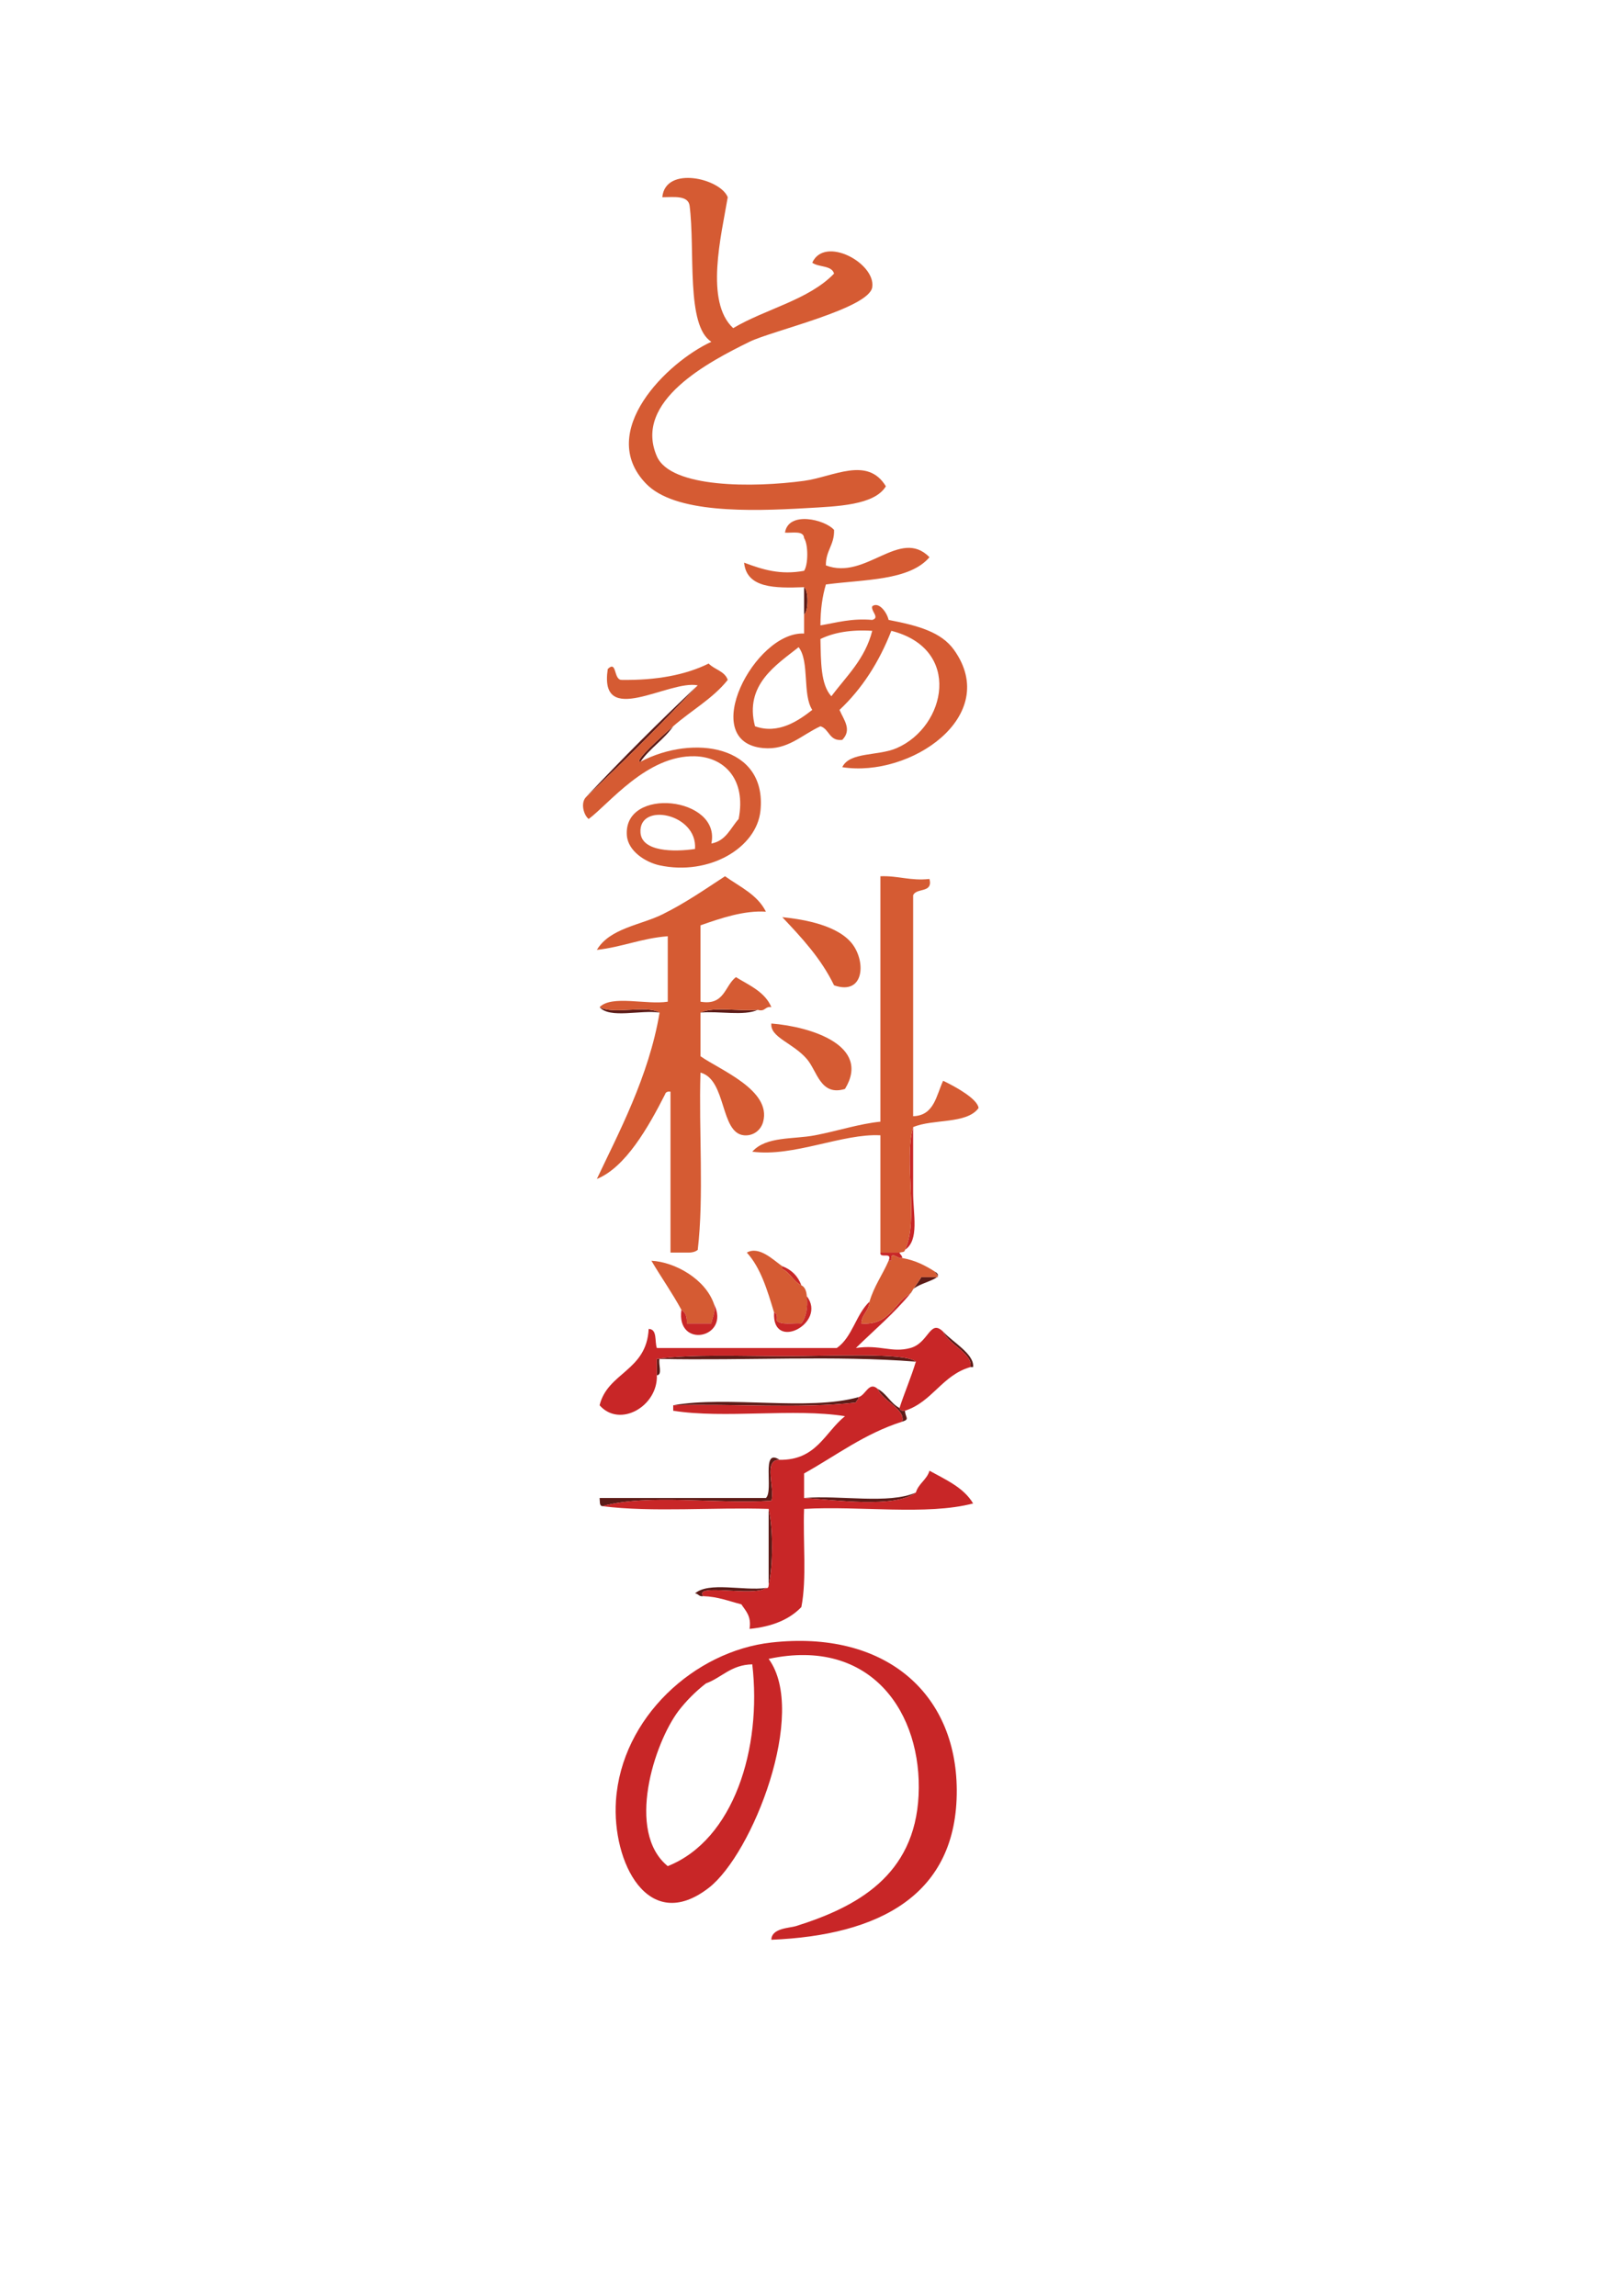 <?xml version="1.0" encoding="utf-8"?>
<!-- Generator: Adobe Illustrator 15.0.0, SVG Export Plug-In . SVG Version: 6.00 Build 0)  -->
<!DOCTYPE svg PUBLIC "-//W3C//DTD SVG 1.1//EN" "http://www.w3.org/Graphics/SVG/1.1/DTD/svg11.dtd">
<svg version="1.1" id="图层_1" xmlns="http://www.w3.org/2000/svg" xmlns:xlink="http://www.w3.org/1999/xlink" x="0px" y="0px"
	 width="595.28px" height="841.89px" viewBox="0 0 595.28 841.89" enable-background="new 0 0 595.28 841.89" xml:space="preserve">
<path fill-rule="evenodd" clip-rule="evenodd" fill="#5C1B17" d="M294.918,215.328c1.654,1.078,1.654,8.922,0,10
	C294.917,221.995,294.918,218.662,294.918,215.328z"/>
<path fill-rule="evenodd" clip-rule="evenodd" fill="#5C1B17" d="M256.918,371.328c5.013-2.32,14.322-0.344,21-1
	C272.904,372.648,263.595,370.672,256.918,371.328z"/>
<path fill-rule="evenodd" clip-rule="evenodd" fill="#5C1B17" d="M281.918,553.328c1.664,7.012,1.664,20.986,0,28
	C281.918,571.994,281.918,562.66,281.918,553.328z"/>
<path fill-rule="evenodd" clip-rule="evenodd" fill="#D55B33" d="M324.918,178.328c-4.206,6.958-17.724,7.346-29,8
	c-21.298,1.235-48.496,1.919-59-9c-18.289-19.011,7.793-44.561,24-52c-9.418-5.919-5.866-33.465-8-50c-0.635-3.699-5.616-3.051-10-3
	c1.089-11.724,21.362-6.861,24,0c-2.382,14.096-8.482,38.307,2,48c11.926-7.074,27.68-10.319,37-20c-0.881-3.119-5.742-2.258-8-4
	c4.547-10.033,23.324,0.203,22,9c-1.178,7.819-36.764,15.951-45,20c-14.688,7.219-42.805,21.722-34,42
	c5.085,11.714,35.476,11.525,54,9C305.635,174.867,318.146,167.173,324.918,178.328z"/>
<path fill-rule="evenodd" clip-rule="evenodd" fill="#5C1B17" d="M214.918,292.328c13.249-14.083,26.916-27.75,41-41
	C242.668,265.412,229.001,279.078,214.918,292.328z"/>
<path fill-rule="evenodd" clip-rule="evenodd" fill="#5C1B17" d="M234.918,279.328c-2.879,0.167,8.356-9.856,12-13
	C243.51,271.254,238.325,274.402,234.918,279.328z"/>
<path fill-rule="evenodd" clip-rule="evenodd" fill="#5C1B17" d="M219.918,369.328c5.143,2.856,16.89-0.89,22,2
	C234.989,370.256,223.615,373.631,219.918,369.328z"/>
<path fill-rule="evenodd" clip-rule="evenodd" fill="#D55B33" d="M219.918,369.328c4.449-4.55,17.247-0.752,25-2c0-8,0-16,0-24
	c-9.607,0.727-16.694,3.973-26,5c4.723-7.958,16.089-9.094,24-13c8.561-4.227,15.879-9.36,23-14c5.447,3.886,11.918,6.748,15,13
	c-7.959-0.524-16.442,2.345-24,5c0,9.333,0,18.667,0,28c8.869,1.536,8.834-5.832,13-9c4.96,3.04,10.626,5.374,13,11
	c-2.41-0.409-2.174,1.826-5,1c-6.678,0.656-15.987-1.32-21,1c0,5.333,0,10.667,0,16c7.249,5.091,26.054,12.436,23,24
	c-0.864,3.271-3.766,5.282-7,5c-8.87-0.773-6.354-20.413-16-23c-0.653,21.348,1.313,45.314-1,65c-0.891,0.775-2.259,1.074-4,1
	c-2,0-4,0-6,0c0-19.668,0-39.333,0-59c-1.163-0.163-1.779,0.221-2,1c-6.077,11.959-14.497,26.787-25,31
	c7.688-16.334,19.107-37.542,23-61C236.808,368.438,225.061,372.185,219.918,369.328z"/>
<path fill-rule="evenodd" clip-rule="evenodd" fill="#5C1B17" d="M240.918,504.328c0-2,0-4,0-6c13.311-1.799,30.007-1,47-1
	c16.515-0.002,44.196-1.441,48,2c-29.335-2.334-63-0.334-94-1C241.342,500.086,243.126,504.203,240.918,504.328z"/>
<path fill-rule="evenodd" clip-rule="evenodd" fill="#5C1B17" d="M321.918,509.328c3.275,1.723,4.724,5.275,8,7
	c0.221,0.777,0.837,1.162,2,1c0.124,2.502,1.908,3.129-1,4C332.22,516.732,323.87,513.922,321.918,509.328z"/>
<path fill-rule="evenodd" clip-rule="evenodd" fill="#5C1B17" d="M246.918,515.328c20.078-3.59,49.561,2.227,68-3
	c0.003,1.002-0.811,1.189-1,2C293.566,516.643,268.931,514.674,246.918,515.328z"/>
<path fill-rule="evenodd" clip-rule="evenodd" fill="#5C1B17" d="M220.918,552.328c-1.172-0.162-0.844-1.824-1-3
	c20.333,0,40.666,0,61,0c2.963-2.727-1.98-18.617,5-14c-6.165-0.166-1.595,10.404-3,15
	C262.901,551.645,237.606,547.682,220.918,552.328z"/>
<path fill-rule="evenodd" clip-rule="evenodd" fill="#5C1B17" d="M257.918,585.328c-1.615,0.281-1.722-0.945-3-1
	c4.941-4.393,17.801-0.867,26-2C276.46,585.674,254.343,580.439,257.918,585.328z"/>
<path fill-rule="evenodd" clip-rule="evenodd" fill="#5C1B17" d="M294.918,549.328c13.196-1.139,31.063,2.396,41-2
	C328.139,553.221,305.907,549.977,294.918,549.328z"/>
<path fill-rule="evenodd" clip-rule="evenodd" fill="#C82627" d="M330.918,521.328c-13.912,4.42-24.216,12.451-36,19c0,3,0,6,0,9
	c10.989,0.648,33.221,3.893,41-2c0.989-3.344,4.01-4.658,5-8c6.004,3.328,12.519,6.146,16,12c-16.86,4.473-41.859,0.807-62,2
	c-0.453,11.879,1.035,25.701-1,36c-4.396,4.604-10.792,7.207-19,8c0.729-4.73-1.427-6.574-3-9c-4.519-1.148-8.521-2.813-14-3
	c-3.575-4.889,18.542,0.346,23-3c0.85,0.184,0.942-0.391,1-1c1.664-7.014,1.664-20.988,0-28c-20.002-0.666-42.665,1.33-61-1
	c16.688-4.646,41.983-0.684,62-2c1.405-4.596-3.165-15.166,3-15c13.546,0.213,16.605-10.063,24-16c-18.67-2.998-44.331,0.996-63-2
	c0-0.668,0-1.334,0-2c22.013-0.654,46.648,1.314,67-1c0.189-0.811,1.003-0.998,1-2c2.63-0.719,3.79-5.916,7-3
	C323.87,513.922,332.22,516.732,330.918,521.328z"/>
<path fill-rule="evenodd" clip-rule="evenodd" fill="#5C1B17" d="M355.918,501.328c1.009-4.928-7.743-8.074-10-13
	c3.588,3.914,11.519,8.248,11,13C356.584,501.328,356.251,501.328,355.918,501.328z"/>
<path fill-rule="evenodd" clip-rule="evenodd" fill="#C82627" d="M318.918,477.328c-0.139,3.527-2.862,4.471-3,8
	c10.491,0.824,11.762-7.572,18-11c-6.014,7.32-13.255,13.412-20,20c8.822-1.344,13.136,1.881,20,0c6.797-1.865,7.109-10.773,12-6
	c2.257,4.926,11.009,8.072,10,13c-10.379,2.955-13.915,12.752-24,16c-1.163,0.162-1.779-0.223-2-1c1.878-5.789,4.22-11.113,6-17
	c-3.804-3.441-31.485-2.002-48-2c-16.993,0-33.689-0.799-47,1c0,2,0,4,0,6c0.417,11.326-13.593,19.439-21,11
	c2.975-12.125,17.241-12.527,18-28c3.255,0.076,2.134,4.531,3,7c21.999,0,44,0,66,0
	C312.638,490.381,313.923,481.998,318.918,477.328z"/>
<path fill-rule="evenodd" clip-rule="evenodd" fill="#5C1B17" d="M333.918,474.328c1.231-2.102,2.768-3.9,4-6c2,0,4,0,6,0
	c0.003-1.004-0.811-1.191-1-2C347.87,469.322,334.516,470.316,333.918,474.328z"/>
<path fill-rule="evenodd" clip-rule="evenodd" fill="#C82627" d="M322.918,459.328c2.333,0,4.666,0,7,0c0.189,0.809,1.003,0.996,1,2
	c-1.913,0.465-4.305-3.084-4,1c-0.334,0-0.667,0-1,0C327.473,458.773,322.521,461.723,322.918,459.328z"/>
<path fill-rule="evenodd" clip-rule="evenodd" fill="#C82627" d="M331.918,458.328c5.197-10.803-0.566-32.566,3-45
	c0,6.904,0,15.969,0,24C334.918,445.328,337.273,454.783,331.918,458.328z"/>
<path fill-rule="evenodd" clip-rule="evenodd" fill="#C82627" d="M286.918,464.328c3.396,1.27,5.729,3.604,7,7
	c-2.952-1.383-4.049-4.619-7-6C286.918,464.994,286.918,464.66,286.918,464.328z"/>
<path fill-rule="evenodd" clip-rule="evenodd" fill="#D55B33" d="M249.918,480.328c-3.393-6.275-7.418-11.916-11-18
	c8.649,0.445,19.874,6.719,23,16c0.579,3.246-0.682,4.65-1,7c-3,0-6,0-9,0C252.067,482.844,251.4,481.178,249.918,480.328z"/>
<path fill-rule="evenodd" clip-rule="evenodd" fill="#C82627" d="M249.918,480.328c1.482,0.85,2.149,2.516,2,5c3,0,6,0,9,0
	c0.318-2.35,1.579-3.754,1-7C268.052,490.689,247.955,494.865,249.918,480.328z"/>
<path fill-rule="evenodd" clip-rule="evenodd" fill="#C82627" d="M281.918,608.328c14.419,19.566-5.862,71.549-22,84
	c-22.295,17.199-35.502-9.57-34-32c2.042-30.525,28.831-54.85,57-58c41.43-4.635,67.782,18.27,68,54
	c0.235,38.645-28.495,53.375-68,55c0.037-4.301,6.743-4.293,9-5c22.201-6.971,43.59-18.418,45-48
	C338.334,628.607,319.889,600.209,281.918,608.328z M248.918,627.328c-8.997,11.867-19.446,44.424-4,57
	c24.212-9.65,34.587-43.145,31-74c-7.835,0.164-11.142,4.857-17,7C255.165,620.242,251.832,623.574,248.918,627.328z"/>
<path fill-rule="evenodd" clip-rule="evenodd" fill="#D55B33" d="M294.918,215.328c-10.722,0.388-21.075,0.408-22-9
	c6.927,2.593,13.257,4.583,22,3c1.563-2.293,1.563-9.707,0-12c-0.141-2.86-4.172-1.829-7-2c1.217-8.034,14.652-4.854,18-1
	c0.17,5.504-3.093,7.574-3,13c14.641,5.661,27.105-14.045,38-3c-7.349,8.652-23.879,8.122-38,10c-1.299,4.369-2.005,9.329-2,15
	c5.995-1.004,11.345-2.655,19-2c2.931-0.847-0.599-3.22,0-5c2.313-1.813,5.343,2.061,6,5c10.861,2.094,19.318,4.44,24,11
	c17.36,24.327-16.091,46.968-41,43c2.776-5.72,13.061-3.977,20-7c18.14-7.903,24.078-36.391-2-43c-4.491,11.509-10.748,21.252-19,29
	c1.586,3.718,4.657,7.263,1,11c-4.868,0.535-4.68-3.987-8-5c-7.048,3.252-12.003,8.828-21,8c-24.29-2.235-3.009-42.927,15-42
	c0-2.333,0-4.667,0-7C296.572,224.25,296.572,216.406,294.918,215.328z M300.918,234.328c0.19,8.142,0.02,16.646,4,21
	c5.582-7.417,12.364-13.636,15-24C312.092,230.836,305.859,231.936,300.918,234.328z M276.918,266.328
	c8.622,3.122,16.122-2.183,21-6c-3.675-5.659-0.915-17.752-5-23C284.855,243.748,272.901,251.109,276.918,266.328z"/>
<path fill-rule="evenodd" clip-rule="evenodd" fill="#D55B33" d="M234.918,279.328c19.326-10.148,46.482-6.042,44,18
	c-1.409,13.645-18.867,23.9-37,20c-4.987-1.073-11.577-5.114-12-11c-1.299-18.055,34.645-14.158,31,3c5.367-0.965,7.005-5.661,10-9
	c2.857-14.566-5.279-22.699-16-23c-17.615-0.495-31.527,17.462-39,23c-1.784-1.34-3.094-5.788-1-8c14.083-13.25,27.75-26.917,41-41
	c-10.588-2.149-36.338,15.924-33-6c3.414-3.296,2.035,3.84,5,4c12.854,0.188,23.529-1.804,32-6c2.106,2.226,5.912,2.754,7,6
	c-5.462,6.872-13.436,11.231-20,17C243.274,269.472,232.039,279.495,234.918,279.328z M234.918,305.328
	c0.482,7.049,12.294,7.138,20,6C255.906,298.286,234.142,294.012,234.918,305.328z"/>
<path fill-rule="evenodd" clip-rule="evenodd" fill="#D55B33" d="M305.918,361.328c-4.786-9.881-11.875-17.458-19-25
	c5.753,0.613,18.894,2.259,25,9C317.8,351.823,317.31,365.318,305.918,361.328z"/>
<path fill-rule="evenodd" clip-rule="evenodd" fill="#D55B33" d="M309.918,399.328c-9.03,2.754-10.151-6.552-14-11
	c-5.14-5.939-13.534-7.929-13-13C297.578,376.494,319.592,383.501,309.918,399.328z"/>
<path fill-rule="evenodd" clip-rule="evenodd" fill="#D55B33" d="M322.918,459.328c0-14.334,0-28.666,0-43
	c-13.811-0.768-31.893,8.054-47,6c5.084-5.714,15.007-4.465,23-6c8.413-1.616,16.206-4.219,24-5c0-30,0-60,0-90
	c6.575-0.242,10.905,1.761,18,1c1.355,5.356-4.902,3.098-6,6c0,27,0,54,0,81c7.747-0.252,8.454-7.545,11-13
	c4.754,2.262,12.628,6.684,13,10c-4.337,5.997-16.777,3.89-24,7c-3.566,12.434,2.197,34.197-3,45c-0.028,0.973-1.225,0.775-2,1
	C327.584,459.328,325.251,459.328,322.918,459.328z"/>
<path fill-rule="evenodd" clip-rule="evenodd" fill="#D55B33" d="M283.918,481.328c-2.471-8.197-4.914-16.42-10-22
	c4.595-2.563,9.802,2.84,13,5c0,0.332,0,0.666,0,1c2.951,1.381,4.048,4.617,7,6c1.342,0.656,1.862,2.137,2,4
	c0.412,4.412-0.272,7.727-2,10c-3.13-0.205-7.342,0.674-9-1C285.004,482.908,285.083,481.496,283.918,481.328z"/>
<path fill-rule="evenodd" clip-rule="evenodd" fill="#D55B33" d="M330.918,461.328c4.833,0.832,8.542,2.791,12,5
	c0.189,0.809,1.003,0.996,1,2c-2,0-4,0-6,0c-1.232,2.1-2.769,3.898-4,6c-6.238,3.428-7.509,11.824-18,11
	c0.138-3.529,2.861-4.473,3-8c1.651-5.682,4.788-9.879,7-15c0.333,0,0.666,0,1,0C326.613,458.244,329.005,461.793,330.918,461.328z"
	/>
<path fill-rule="evenodd" clip-rule="evenodd" fill="#C82627" d="M295.918,475.328c7.531,9.813-12.836,20.551-12,6
	c1.165,0.168,1.086,1.58,1,3c1.658,1.674,5.87,0.795,9,1C295.646,483.055,296.33,479.74,295.918,475.328z"/>
</svg>
